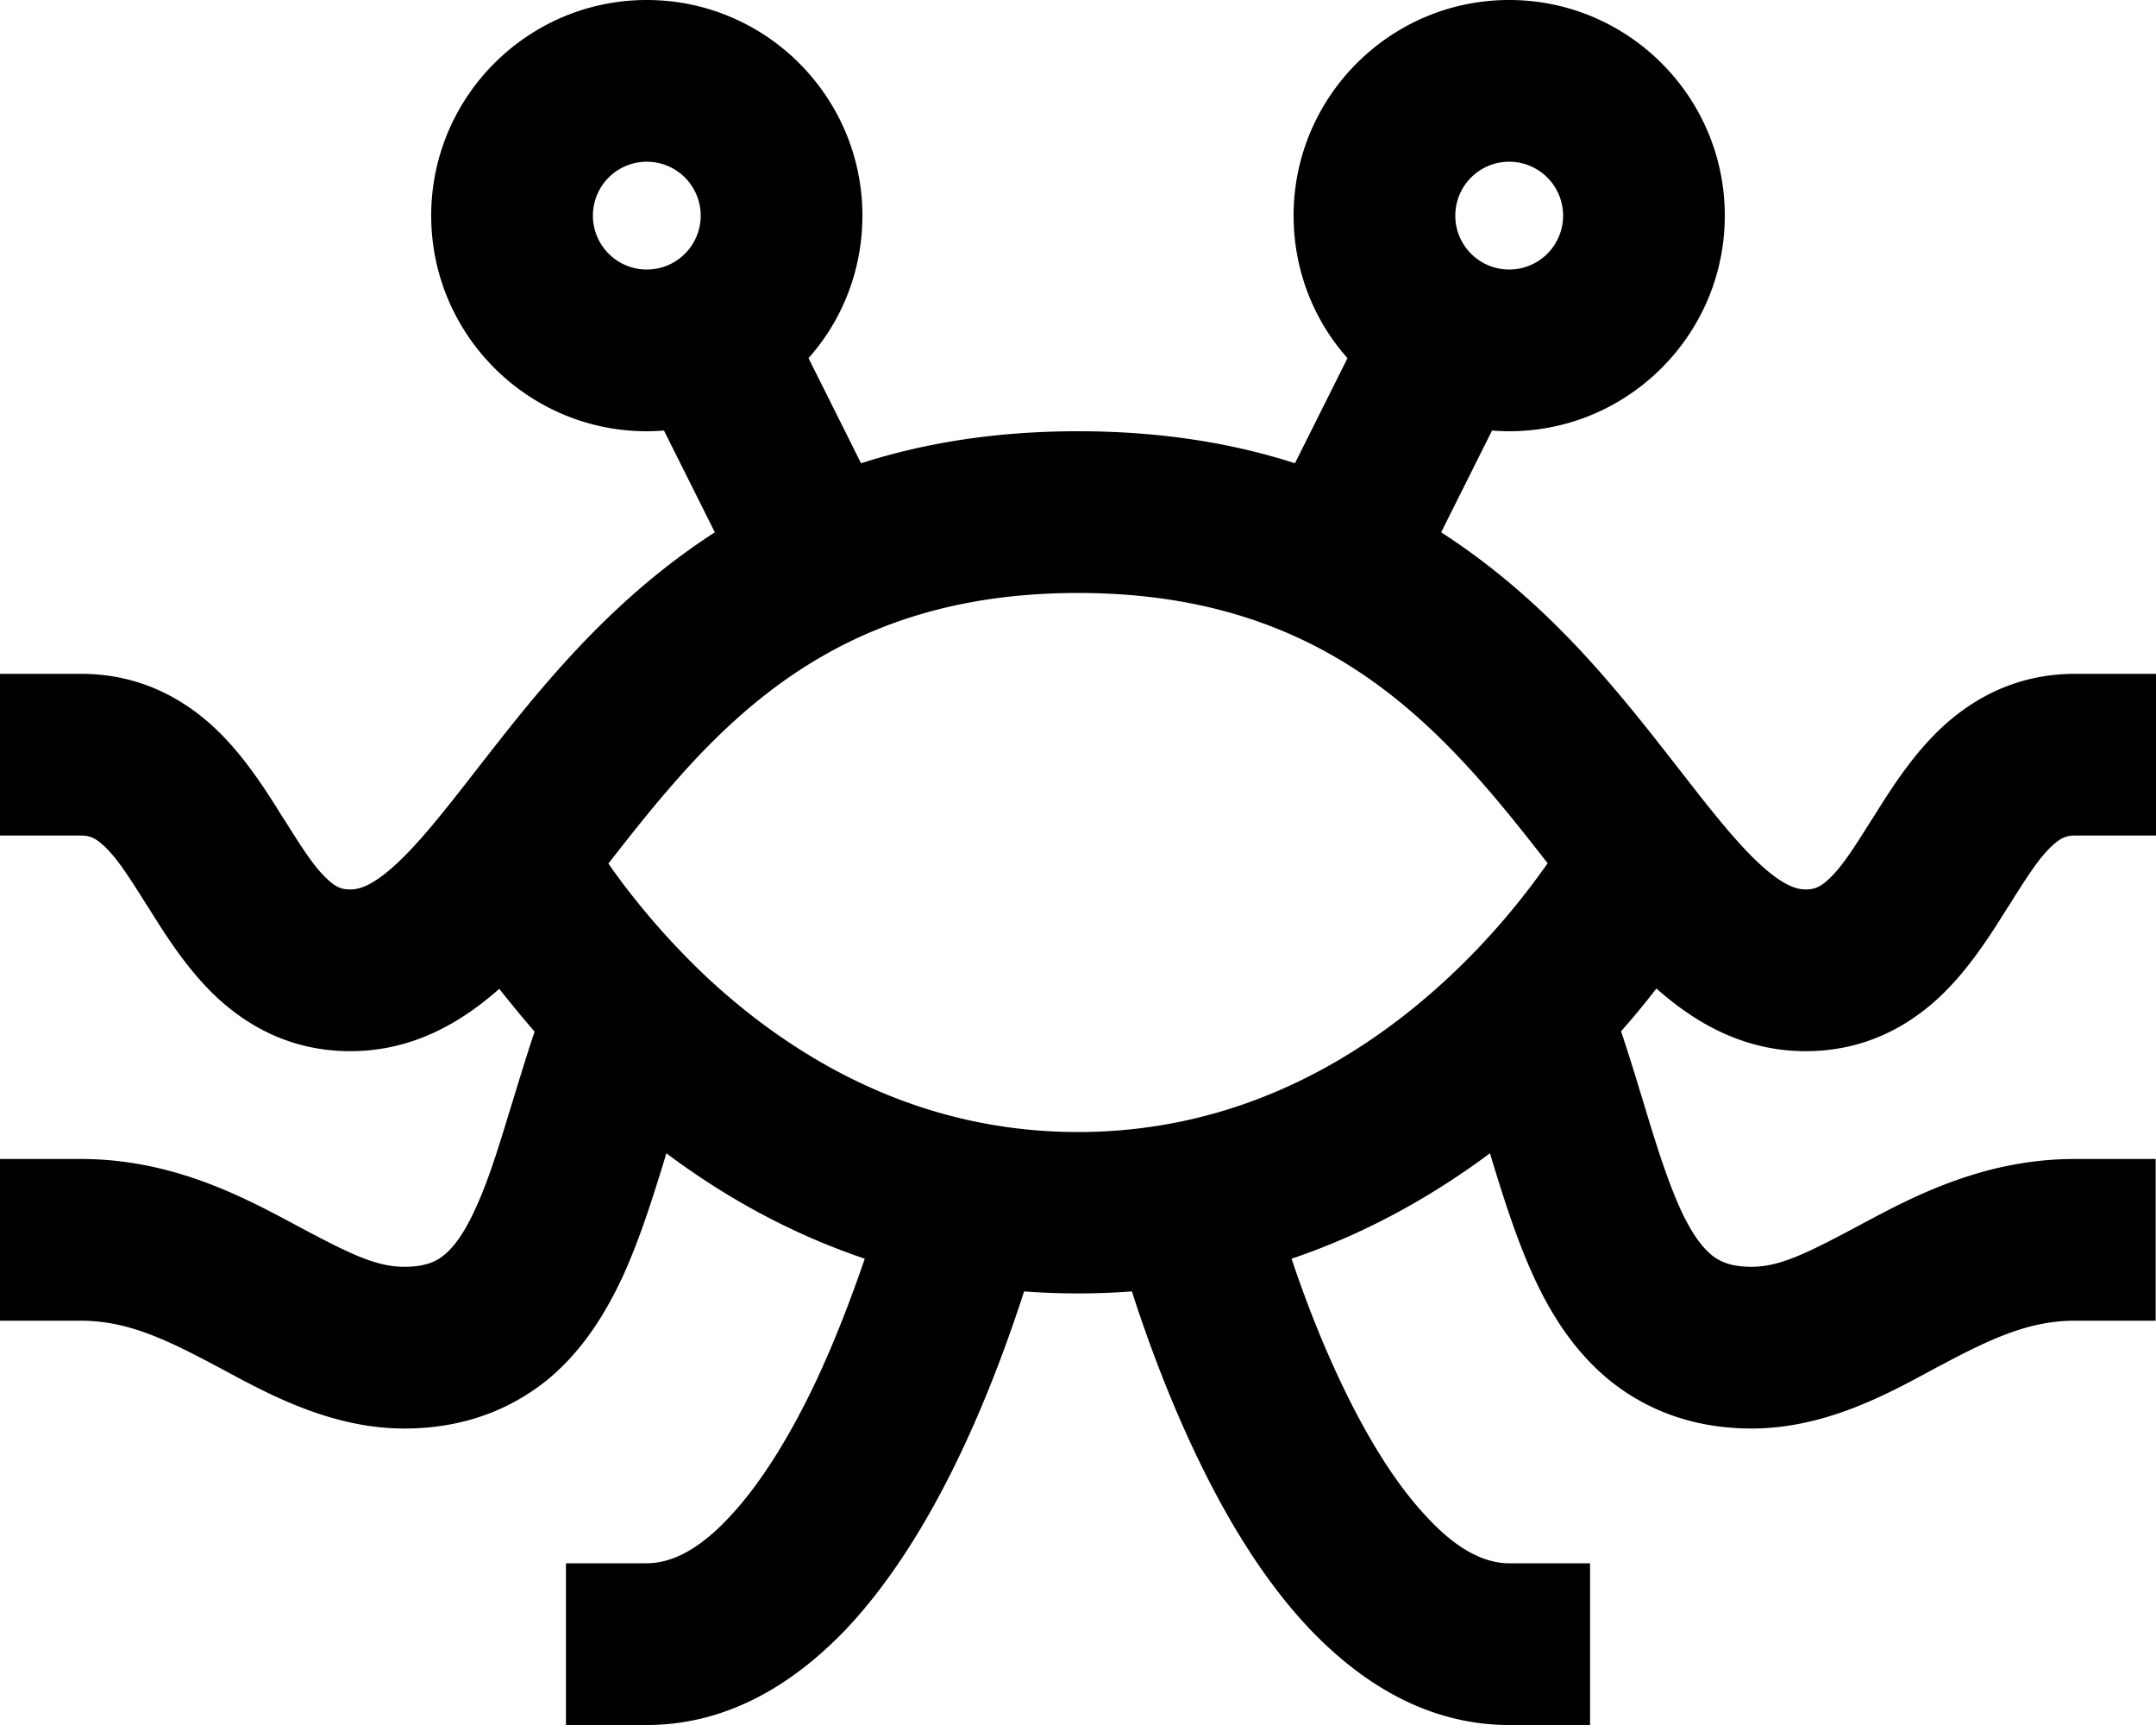 <svg fill="currentColor" xmlns="http://www.w3.org/2000/svg" viewBox="0 0 640 512"><!--! Font Awesome Pro 6.7.2 by @fontawesome - https://fontawesome.com License - https://fontawesome.com/license (Commercial License) Copyright 2024 Fonticons, Inc. --><path d="M208 64a16 16 0 1 0 -32 0 16 16 0 1 0 32 0zm-10.9 63.8c-1.7 .1-3.4 .2-5.1 .2c-35.3 0-64-28.7-64-64s28.7-64 64-64s64 28.7 64 64c0 16.2-6 31.1-16 42.3l15.6 31.2c18.7-6 39.9-9.5 64.4-9.5s45.8 3.5 64.4 9.5L400 106.3C390 95.1 384 80.2 384 64c0-35.3 28.7-64 64-64s64 28.7 64 64s-28.7 64-64 64c-1.7 0-3.4-.1-5.1-.2L427.8 158c21.1 13.6 37.7 30.2 51.4 46.4c7.1 8.3 13.5 16.6 19.3 24l1.4 1.8c6.3 8.1 11.6 14.8 16.7 20.4C527.3 262.3 532.7 264 536 264c2.5 0 4.3-.6 7.1-3.3c3.7-3.5 7.1-8.8 12.5-17.4l.6-.9c4.6-7.4 11-17.6 19.4-25.7c9.7-9.3 22.9-16.7 40.4-16.7l24 0 0 48-24 0c-2.5 0-4.3 .6-7.1 3.3c-3.7 3.5-7.1 8.8-12.5 17.4l-.6 .9c-4.6 7.4-11 17.6-19.4 25.7c-9.7 9.3-22.9 16.7-40.4 16.7c-18.5 0-32.9-8.5-44.3-18.6c-3.1 4-6.6 8.3-10.5 12.7c2.4 7.1 4.5 14.1 6.5 20.6c0 0 0 0 0 0s0 0 0 0s0 0 0 0L489 331c3.4 11.2 6.4 20.3 9.8 27.8c3.4 7.5 6.6 11.5 9.4 13.8c2.3 1.8 5.5 3.4 11.7 3.4c8.7 0 16.9-4.2 33.7-13.2c15-8 35.7-18.8 62.3-18.8l24 0 0 48-24 0c-13.4 0-24.7 5.2-39.7 13.2c-1 .5-2.1 1.1-3.2 1.7c0 0 0 0 0 0s0 0 0 0C559.9 414 541.4 424 520 424c-16.2 0-30.2-4.8-41.7-13.9c-10.9-8.7-18-20.2-23-31.1c-5-10.9-8.8-22.9-12.2-34l-.8-2.7c-16.4 12.2-36.1 23.6-58.9 31.3c3.6 10.8 8.4 23.5 14.4 36.2c7.5 15.9 16.2 30.4 25.8 40.5C433 460.5 441.2 464 448 464l24 0 0 48-24 0c-25.2 0-45-13.5-59.5-28.8c-14.5-15.4-25.7-34.9-34.2-53c-8-17-14.1-33.8-18.3-46.9c-5.2 .4-10.6 .6-16 .6s-10.8-.2-16-.6c-4.2 13-10.3 29.9-18.3 46.9c-8.5 18.1-19.8 37.6-34.2 53C237 498.5 217.2 512 192 512l-24 0 0-48 24 0c6.8 0 15-3.5 24.5-13.7c9.5-10.1 18.3-24.6 25.8-40.5c5.9-12.6 10.7-25.4 14.4-36.2c-22.8-7.7-42.5-19-58.9-31.3l-.8 2.7c-3.4 11-7.2 23.1-12.2 34c-5.1 10.9-12.1 22.4-23 31.1C150.2 419.2 136.2 424 120 424c-21.4 0-39.9-10-53.1-17.1c0 0 0 0 0 0c-1.1-.6-2.2-1.2-3.2-1.7c-15-8-26.3-13.2-39.7-13.2L0 392l0-48 24 0c26.6 0 47.3 10.8 62.3 18.8c16.8 9 25 13.2 33.7 13.2c6.3 0 9.5-1.6 11.7-3.4c2.8-2.2 6-6.3 9.4-13.8c3.5-7.5 6.4-16.6 9.8-27.8l1.3-4.2s0 0 0 0c2-6.5 4.1-13.5 6.5-20.6c-3.9-4.5-7.4-8.8-10.5-12.7C136.9 303.5 122.5 312 104 312c-17.5 0-30.7-7.4-40.4-16.7c-8.4-8.1-14.8-18.3-19.4-25.7l-.6-.9c-5.4-8.6-8.8-13.9-12.5-17.4c-2.8-2.7-4.6-3.3-7.1-3.3L0 248l0-48 24 0c17.5 0 30.7 7.4 40.4 16.7c8.4 8.1 14.8 18.3 19.4 25.7l.6 .9c5.4 8.6 8.8 13.9 12.5 17.4c2.8 2.7 4.6 3.3 7.1 3.3c3.3 0 8.7-1.7 19.4-13.4c5.1-5.6 10.4-12.3 16.7-20.4l1.4-1.8c5.8-7.4 12.2-15.7 19.3-24c13.8-16.2 30.3-32.8 51.4-46.4l-15.1-30.2zM182 258.3c6.3 8.8 15.8 20.5 28.3 32.2C235.5 313.8 272 336 320 336s84.5-22.2 109.7-45.6c12.6-11.7 22-23.4 28.3-32.2c.5-.7 1-1.3 1.4-2c-5.4-6.9-10.8-13.8-16.7-20.7C416.3 204.6 382.4 176 320 176s-96.3 28.6-122.7 59.6c-5.9 6.9-11.3 13.8-16.7 20.7c.4 .6 .9 1.3 1.4 2zM448 80a16 16 0 1 0 0-32 16 16 0 1 0 0 32z"/></svg>